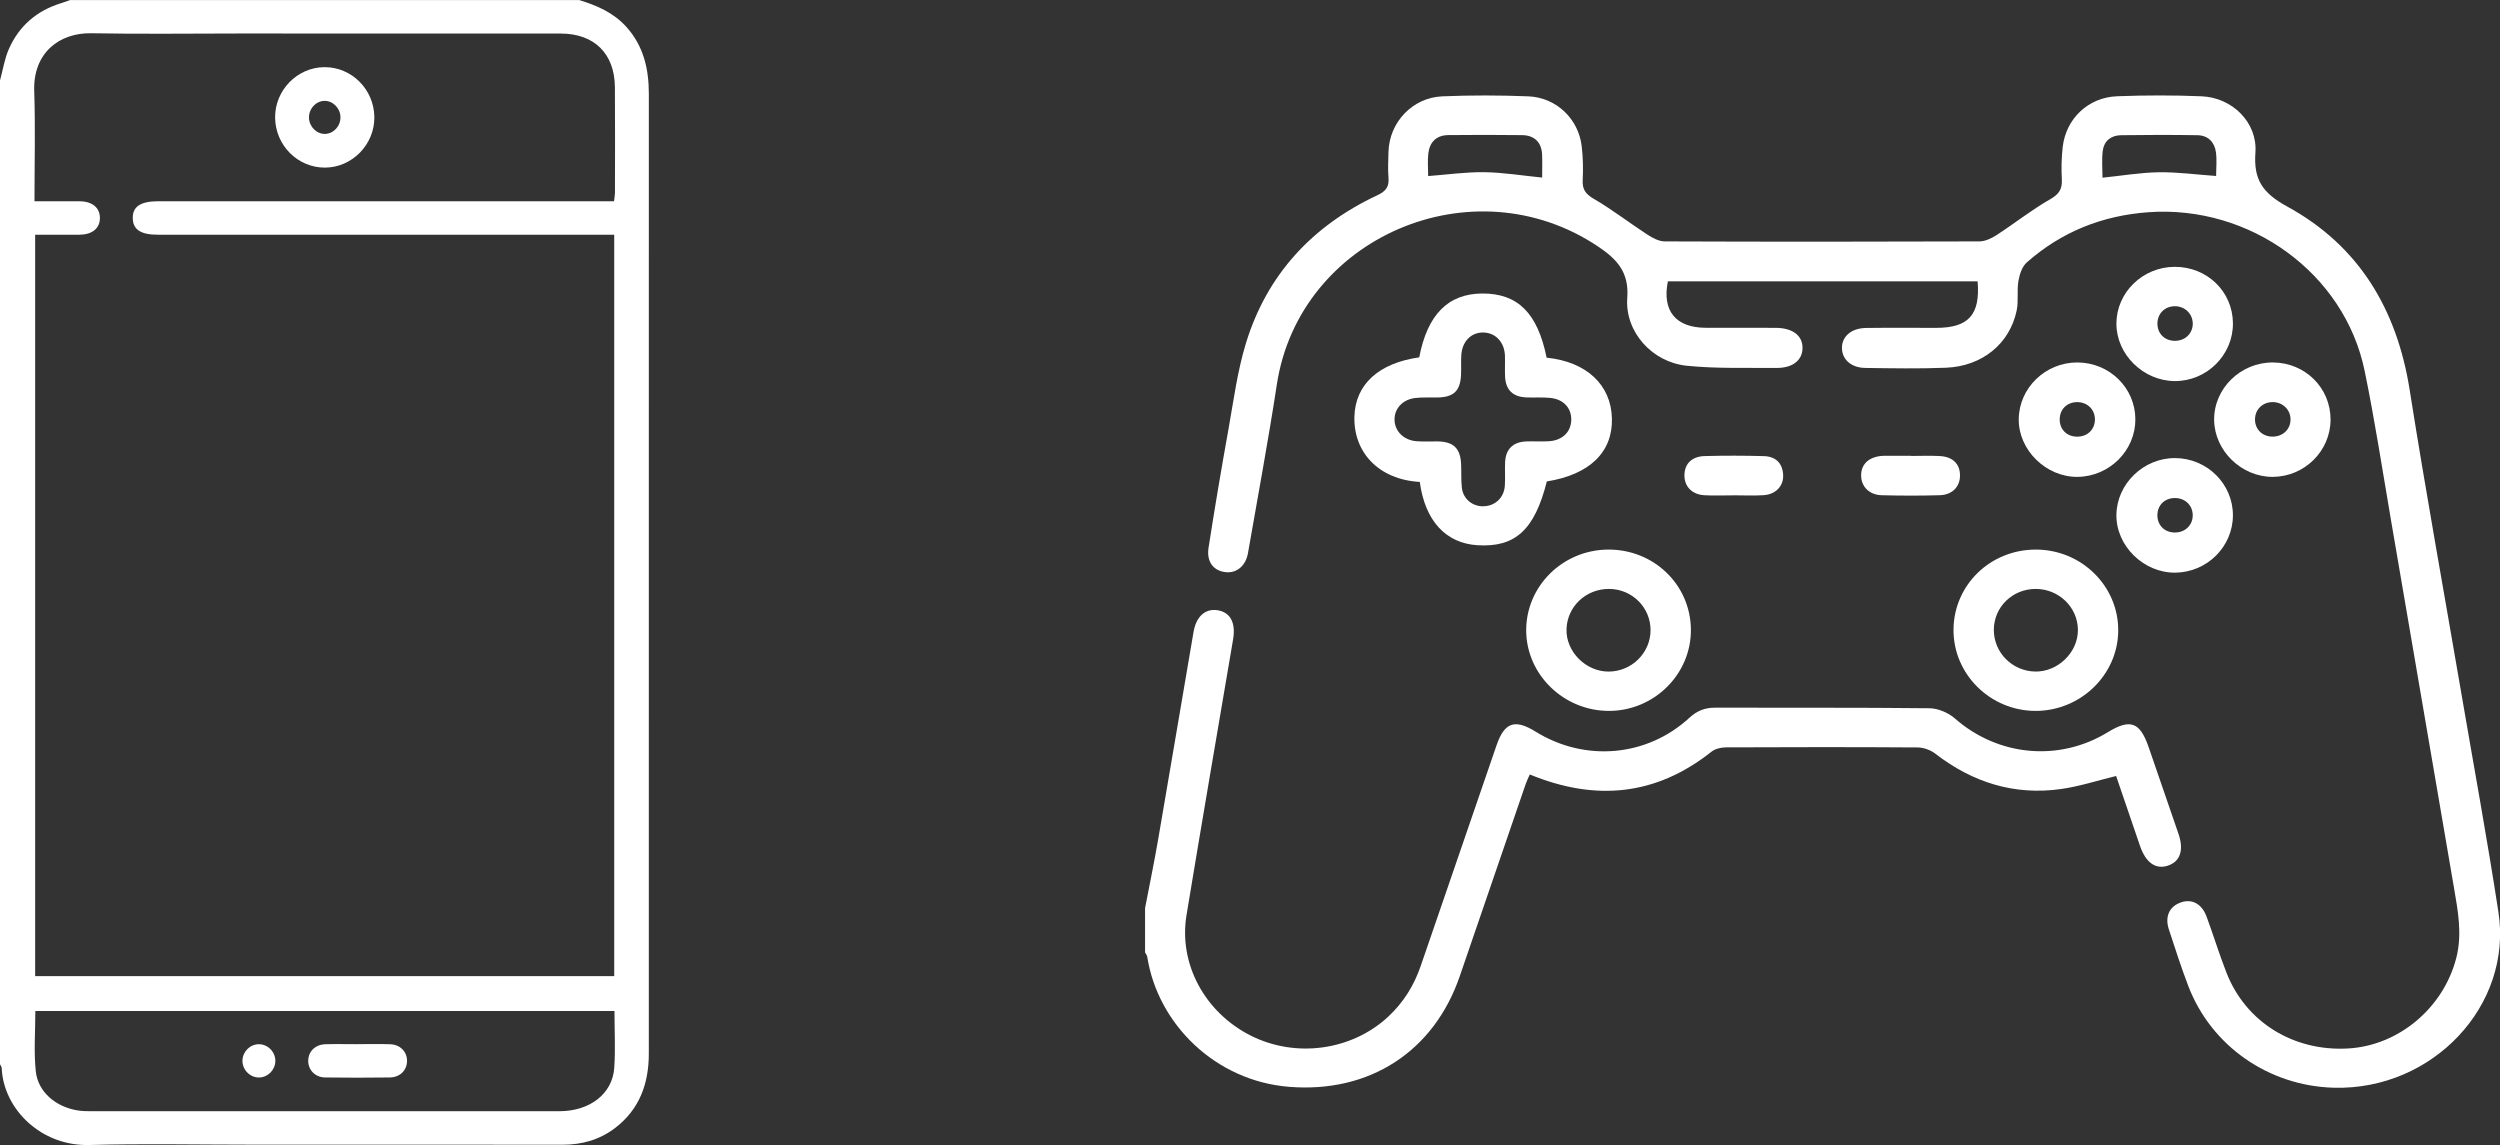 <svg width="131" height="60" viewBox="0 0 131 60" fill="none" xmlns="http://www.w3.org/2000/svg">
<rect x="0" y="0" width="131" height="60" fill="#333333" stroke="none"/>
<g clip-path="url(#clip0_7_1007)">
<path d="M60 47.593C60.233 46.377 60.485 45.166 60.694 43.948C61.318 40.338 61.92 36.725 62.541 33.115C62.682 32.292 63.167 31.874 63.804 31.977C64.479 32.087 64.761 32.641 64.614 33.505C63.795 38.319 62.969 43.134 62.173 47.953C61.752 50.506 63.13 53.046 65.529 54.261C67.889 55.454 70.814 55.055 72.731 53.285C73.538 52.538 74.093 51.644 74.446 50.615C75.765 46.762 77.091 42.91 78.417 39.059C78.832 37.851 79.375 37.661 80.47 38.34C83.054 39.94 86.301 39.659 88.522 37.614C88.924 37.244 89.337 37.08 89.88 37.082C93.622 37.094 97.364 37.07 101.105 37.112C101.556 37.118 102.096 37.348 102.438 37.648C104.69 39.626 107.886 39.937 110.452 38.366C111.622 37.649 112.133 37.833 112.585 39.139C113.109 40.658 113.633 42.177 114.154 43.697C114.452 44.568 114.234 45.171 113.557 45.372C112.936 45.556 112.432 45.186 112.137 44.326C111.711 43.086 111.289 41.845 110.885 40.662C109.895 40.902 108.959 41.21 107.998 41.345C105.537 41.692 103.355 40.993 101.411 39.493C101.166 39.303 100.801 39.169 100.49 39.166C97.141 39.143 93.791 39.147 90.442 39.162C90.187 39.162 89.877 39.234 89.687 39.385C86.78 41.692 83.618 42.004 80.161 40.582C80.094 40.734 80.008 40.903 79.947 41.08C78.793 44.441 77.643 47.803 76.488 51.163C75.144 55.069 71.794 57.293 67.541 56.949C63.677 56.637 60.668 53.653 60.117 50.144C60.104 50.061 60.042 49.984 60.001 49.904C60.001 49.134 60.001 48.363 60.001 47.593H60Z" fill="white"/>
<path d="M103.623 14.741H87.397C87.084 16.287 87.808 17.17 89.376 17.176C90.601 17.181 91.824 17.172 93.049 17.179C93.939 17.184 94.462 17.589 94.452 18.243C94.443 18.877 93.936 19.287 93.09 19.28C91.521 19.266 89.942 19.323 88.387 19.165C86.57 18.98 85.134 17.386 85.269 15.599C85.369 14.265 84.731 13.584 83.75 12.924C77.185 8.516 68.078 12.432 66.905 20.156C66.456 23.106 65.904 26.04 65.394 28.983C65.278 29.651 64.804 30.045 64.221 29.981C63.588 29.912 63.213 29.439 63.328 28.699C63.652 26.621 64.001 24.548 64.374 22.478C64.644 20.967 64.843 19.427 65.293 17.965C66.391 14.396 68.754 11.833 72.177 10.229C72.632 10.015 72.795 9.78 72.757 9.312C72.721 8.862 72.743 8.405 72.757 7.953C72.799 6.413 74.011 5.113 75.579 5.048C77.077 4.985 78.582 4.989 80.08 5.048C81.55 5.105 82.717 6.229 82.883 7.674C82.95 8.257 82.964 8.851 82.933 9.437C82.907 9.93 83.086 10.171 83.531 10.429C84.497 10.992 85.385 11.684 86.326 12.295C86.592 12.468 86.925 12.648 87.228 12.649C92.725 12.671 98.222 12.669 103.72 12.649C104.026 12.649 104.365 12.485 104.63 12.312C105.57 11.702 106.452 11 107.422 10.445C107.9 10.173 108.068 9.907 108.04 9.396C108.009 8.833 108.022 8.261 108.086 7.701C108.255 6.22 109.423 5.101 110.935 5.044C112.411 4.988 113.892 4.985 115.367 5.046C116.973 5.113 118.297 6.421 118.184 7.992C118.083 9.402 118.542 10.106 119.85 10.822C123.644 12.896 125.608 16.252 126.269 20.445C127.101 25.716 128.056 30.967 128.956 36.227C129.616 40.083 130.326 43.931 130.918 47.797C131.668 52.691 127.47 57.131 122.305 56.997C118.883 56.91 115.864 54.811 114.662 51.655C114.291 50.682 113.973 49.69 113.649 48.702C113.426 48.018 113.679 47.487 114.294 47.281C114.864 47.09 115.377 47.361 115.625 48.032C115.986 49.008 116.289 50.005 116.669 50.974C117.684 53.563 120.178 55.103 123.044 54.94C125.696 54.788 128.038 52.811 128.709 50.197C129.031 48.945 128.794 47.724 128.585 46.499C127.49 40.08 126.39 33.662 125.286 27.244C124.838 24.637 124.441 22.019 123.906 19.428C122.854 14.321 117.904 10.74 112.583 11.12C110.146 11.294 108.015 12.154 106.206 13.749C105.957 13.967 105.824 14.378 105.766 14.72C105.678 15.229 105.778 15.771 105.673 16.274C105.307 18.015 103.866 19.193 101.967 19.269C100.56 19.326 99.15 19.299 97.74 19.28C97.001 19.27 96.527 18.836 96.518 18.244C96.51 17.631 97.007 17.195 97.786 17.185C99.011 17.169 100.234 17.181 101.459 17.18C103.15 17.177 103.773 16.499 103.627 14.743L103.623 14.741ZM80.809 9.306C80.809 8.904 80.823 8.499 80.806 8.096C80.778 7.465 80.409 7.09 79.762 7.081C78.472 7.063 77.182 7.067 75.892 7.079C75.262 7.085 74.914 7.451 74.844 8.037C74.797 8.434 74.836 8.84 74.836 9.226C75.859 9.148 76.82 9.009 77.778 9.023C78.761 9.036 79.741 9.198 80.811 9.305L80.809 9.306ZM116.125 9.219C116.125 8.818 116.172 8.386 116.114 7.971C116.04 7.45 115.707 7.093 115.145 7.085C113.809 7.064 112.472 7.066 111.136 7.085C110.614 7.092 110.249 7.393 110.185 7.897C110.124 8.374 110.171 8.866 110.171 9.312C111.206 9.205 112.164 9.04 113.123 9.027C114.105 9.013 115.088 9.148 116.125 9.222V9.219Z" fill="white"/>
<path d="M81.043 18.742C83.138 18.956 84.424 20.167 84.465 21.932C84.507 23.695 83.295 24.867 81.054 25.228C80.414 27.763 79.403 28.692 77.421 28.57C75.75 28.466 74.668 27.279 74.397 25.253C72.246 25.133 70.918 23.701 70.971 21.83C71.018 20.133 72.256 19.024 74.368 18.725C74.794 16.489 75.877 15.391 77.666 15.38C79.525 15.369 80.568 16.397 81.043 18.742ZM77.742 26.528C78.349 26.513 78.814 26.076 78.854 25.448C78.881 25.042 78.849 24.633 78.867 24.225C78.899 23.524 79.286 23.152 79.998 23.13C80.39 23.117 80.784 23.146 81.174 23.12C81.871 23.075 82.319 22.632 82.334 22.011C82.349 21.384 81.933 20.921 81.233 20.85C80.822 20.808 80.403 20.842 79.987 20.825C79.271 20.798 78.896 20.433 78.865 19.723C78.85 19.362 78.871 18.998 78.859 18.637C78.835 17.931 78.364 17.432 77.727 17.423C77.087 17.413 76.616 17.889 76.572 18.612C76.551 18.95 76.574 19.291 76.559 19.63C76.522 20.482 76.179 20.812 75.322 20.829C74.93 20.838 74.533 20.809 74.147 20.857C73.495 20.936 73.067 21.413 73.073 21.989C73.078 22.59 73.553 23.07 74.228 23.12C74.594 23.148 74.967 23.124 75.336 23.13C76.148 23.143 76.513 23.48 76.559 24.277C76.584 24.706 76.552 25.14 76.602 25.565C76.672 26.154 77.163 26.543 77.741 26.53L77.742 26.528Z" fill="white"/>
<path d="M84.258 28.798C86.655 28.779 88.579 30.632 88.603 32.983C88.626 35.31 86.696 37.239 84.329 37.251C81.959 37.263 79.989 35.365 79.973 33.052C79.958 30.724 81.877 28.817 84.258 28.798ZM84.323 30.86C83.107 30.849 82.12 31.78 82.085 32.969C82.05 34.148 83.1 35.199 84.302 35.191C85.504 35.182 86.485 34.211 86.489 33.026C86.493 31.835 85.53 30.869 84.325 30.86H84.323Z" fill="white"/>
<path d="M106.691 28.798C109.073 28.806 111.003 30.706 110.995 33.035C110.987 35.353 109.027 37.256 106.657 37.251C104.288 37.245 102.353 35.329 102.364 33.001C102.375 30.654 104.295 28.79 106.691 28.798ZM106.668 30.86C105.452 30.86 104.483 31.807 104.477 32.999C104.472 34.189 105.433 35.163 106.638 35.189C107.836 35.215 108.897 34.178 108.883 32.995C108.868 31.812 107.879 30.858 106.668 30.86Z" fill="white"/>
<path d="M113.949 13.982C115.646 13.975 116.989 15.269 117.006 16.93C117.022 18.602 115.628 19.986 113.944 19.968C112.299 19.95 110.899 18.568 110.9 16.96C110.9 15.329 112.274 13.99 113.949 13.982ZM114.899 16.933C114.885 16.429 114.479 16.045 113.963 16.046C113.412 16.049 113.022 16.463 113.051 17.014C113.078 17.53 113.476 17.88 114.012 17.858C114.537 17.838 114.914 17.444 114.901 16.932L114.899 16.933Z" fill="white"/>
<path d="M117.005 27.001C117.005 28.643 115.647 29.993 113.981 30.007C112.318 30.02 110.874 28.596 110.9 26.968C110.927 25.343 112.329 23.993 113.98 24.004C115.653 24.015 117.005 25.354 117.005 27.001ZM113.941 26.097C113.412 26.108 113.041 26.488 113.047 27.012C113.052 27.533 113.431 27.903 113.963 27.904C114.52 27.905 114.923 27.495 114.898 26.956C114.874 26.446 114.471 26.085 113.941 26.097Z" fill="white"/>
<path d="M122.121 21.988C122.118 23.632 120.756 24.981 119.092 24.988C117.454 24.995 116.04 23.622 116.021 22.008C116.002 20.356 117.411 18.98 119.108 18.993C120.797 19.007 122.123 20.326 122.121 21.987V21.988ZM119.106 21.071C118.581 21.061 118.181 21.431 118.163 21.944C118.145 22.464 118.512 22.857 119.037 22.878C119.598 22.901 120.024 22.513 120.024 21.978C120.024 21.475 119.625 21.081 119.108 21.07L119.106 21.071Z" fill="white"/>
<path d="M111.893 21.972C111.899 23.606 110.535 24.966 108.872 24.988C107.218 25.01 105.76 23.58 105.782 21.956C105.803 20.32 107.185 18.989 108.854 18.993C110.535 18.997 111.889 20.325 111.893 21.971V21.972ZM108.825 21.071C108.297 21.082 107.925 21.461 107.928 21.984C107.93 22.508 108.304 22.877 108.837 22.881C109.397 22.885 109.795 22.483 109.773 21.938C109.752 21.427 109.352 21.062 108.825 21.071Z" fill="white"/>
<path d="M90.83 25.956C90.323 25.956 89.815 25.98 89.309 25.95C88.662 25.912 88.264 25.495 88.264 24.915C88.264 24.318 88.636 23.92 89.315 23.899C90.351 23.869 91.389 23.872 92.425 23.901C93.04 23.917 93.406 24.266 93.437 24.884C93.468 25.457 93.051 25.907 92.42 25.947C91.892 25.982 91.36 25.954 90.83 25.954V25.956Z" fill="white"/>
<path d="M100.142 23.892C100.649 23.892 101.157 23.868 101.663 23.898C102.339 23.939 102.71 24.326 102.704 24.924C102.7 25.504 102.3 25.93 101.647 25.949C100.634 25.979 99.619 25.976 98.605 25.95C97.958 25.934 97.537 25.508 97.524 24.943C97.508 24.335 97.915 23.943 98.621 23.888C98.666 23.884 98.712 23.884 98.759 23.884C99.22 23.884 99.681 23.884 100.142 23.884V23.892Z" fill="white"/>
</g>
<g clip-path="url(#clip1_7_1007)">
<path d="M0 4.218C0 21.4 0 38.583 0 55.765C0.031 55.834 0.088 55.901 0.09 55.972C0.183 58.112 2.149 60.07 4.692 59.998C7.505 59.919 10.324 59.98 13.139 59.98C18.58 59.98 24.02 59.976 29.461 59.985C30.492 59.987 31.426 59.728 32.251 59.091C33.514 58.115 33.998 56.774 33.998 55.209C33.998 52.105 33.998 49.002 33.998 45.898C33.998 32.234 33.998 18.569 33.999 4.906C33.999 3.597 33.716 2.402 32.819 1.406C32.144 0.657 31.273 0.288 30.351 0.002H3.679C3.517 0.058 3.358 0.119 3.195 0.169C1.938 0.557 1.004 1.348 0.467 2.563C0.239 3.079 0.151 3.664 0 4.218ZM1.807 10.546C1.807 8.566 1.858 6.671 1.793 4.78C1.722 2.759 3.123 1.712 4.781 1.742C7.367 1.791 9.953 1.755 12.541 1.755C18.155 1.755 23.769 1.752 29.383 1.758C31.14 1.759 32.206 2.812 32.221 4.562C32.236 6.397 32.226 8.232 32.224 10.068C32.224 10.216 32.195 10.364 32.176 10.546C31.912 10.546 31.685 10.546 31.457 10.546C23.735 10.546 16.013 10.546 8.292 10.546C7.362 10.546 6.942 10.828 6.957 11.441C6.971 12.033 7.376 12.299 8.271 12.299C16.012 12.299 23.754 12.299 31.494 12.299C31.719 12.299 31.943 12.299 32.185 12.299V51.151H1.842V12.299C2.638 12.299 3.401 12.302 4.163 12.299C4.836 12.294 5.233 11.966 5.235 11.425C5.237 10.884 4.839 10.552 4.169 10.547C3.407 10.543 2.644 10.546 1.808 10.546H1.807ZM32.199 52.976C32.199 54.008 32.254 54.987 32.187 55.955C32.093 57.318 30.906 58.226 29.317 58.227C21.119 58.229 12.919 58.228 4.721 58.227C4.511 58.227 4.298 58.222 4.091 58.19C2.931 58.011 1.989 57.224 1.875 56.135C1.766 55.101 1.852 54.047 1.852 52.977H32.199V52.976Z" fill="white"/>
<path d="M17 3.519C15.579 3.524 14.4 4.732 14.416 6.167C14.433 7.618 15.604 8.789 17.032 8.783C18.453 8.777 19.632 7.569 19.616 6.135C19.599 4.684 18.429 3.513 17 3.519ZM16.99 5.286C17.432 5.27 17.829 5.661 17.84 6.126C17.852 6.6 17.493 6.999 17.041 7.017C16.599 7.033 16.202 6.642 16.191 6.177C16.179 5.702 16.537 5.304 16.99 5.286Z" fill="white"/>
<path d="M18.719 54.715C18.164 54.715 17.608 54.702 17.053 54.718C16.518 54.733 16.156 55.095 16.151 55.581C16.147 56.066 16.509 56.451 17.037 56.459C18.167 56.475 19.297 56.474 20.427 56.459C20.962 56.452 21.324 56.083 21.329 55.596C21.333 55.111 20.971 54.734 20.443 54.718C19.869 54.699 19.294 54.713 18.719 54.713V54.715Z" fill="white"/>
<path d="M13.573 56.461C14.03 56.457 14.415 56.074 14.428 55.611C14.442 55.13 14.037 54.713 13.559 54.717C13.103 54.72 12.717 55.104 12.705 55.566C12.691 56.049 13.096 56.464 13.573 56.461Z" fill="white"/>
</g>
<defs>
<clipPath id="clip0_7_1007">
<rect width="71" height="52" fill="white" transform="translate(60 5)"/>
</clipPath>
<clipPath id="clip1_7_1007">
<rect width="34" height="60" fill="white" transform="matrix(1 0 0 -1 0 60)"/>
</clipPath>
</defs>
</svg>

